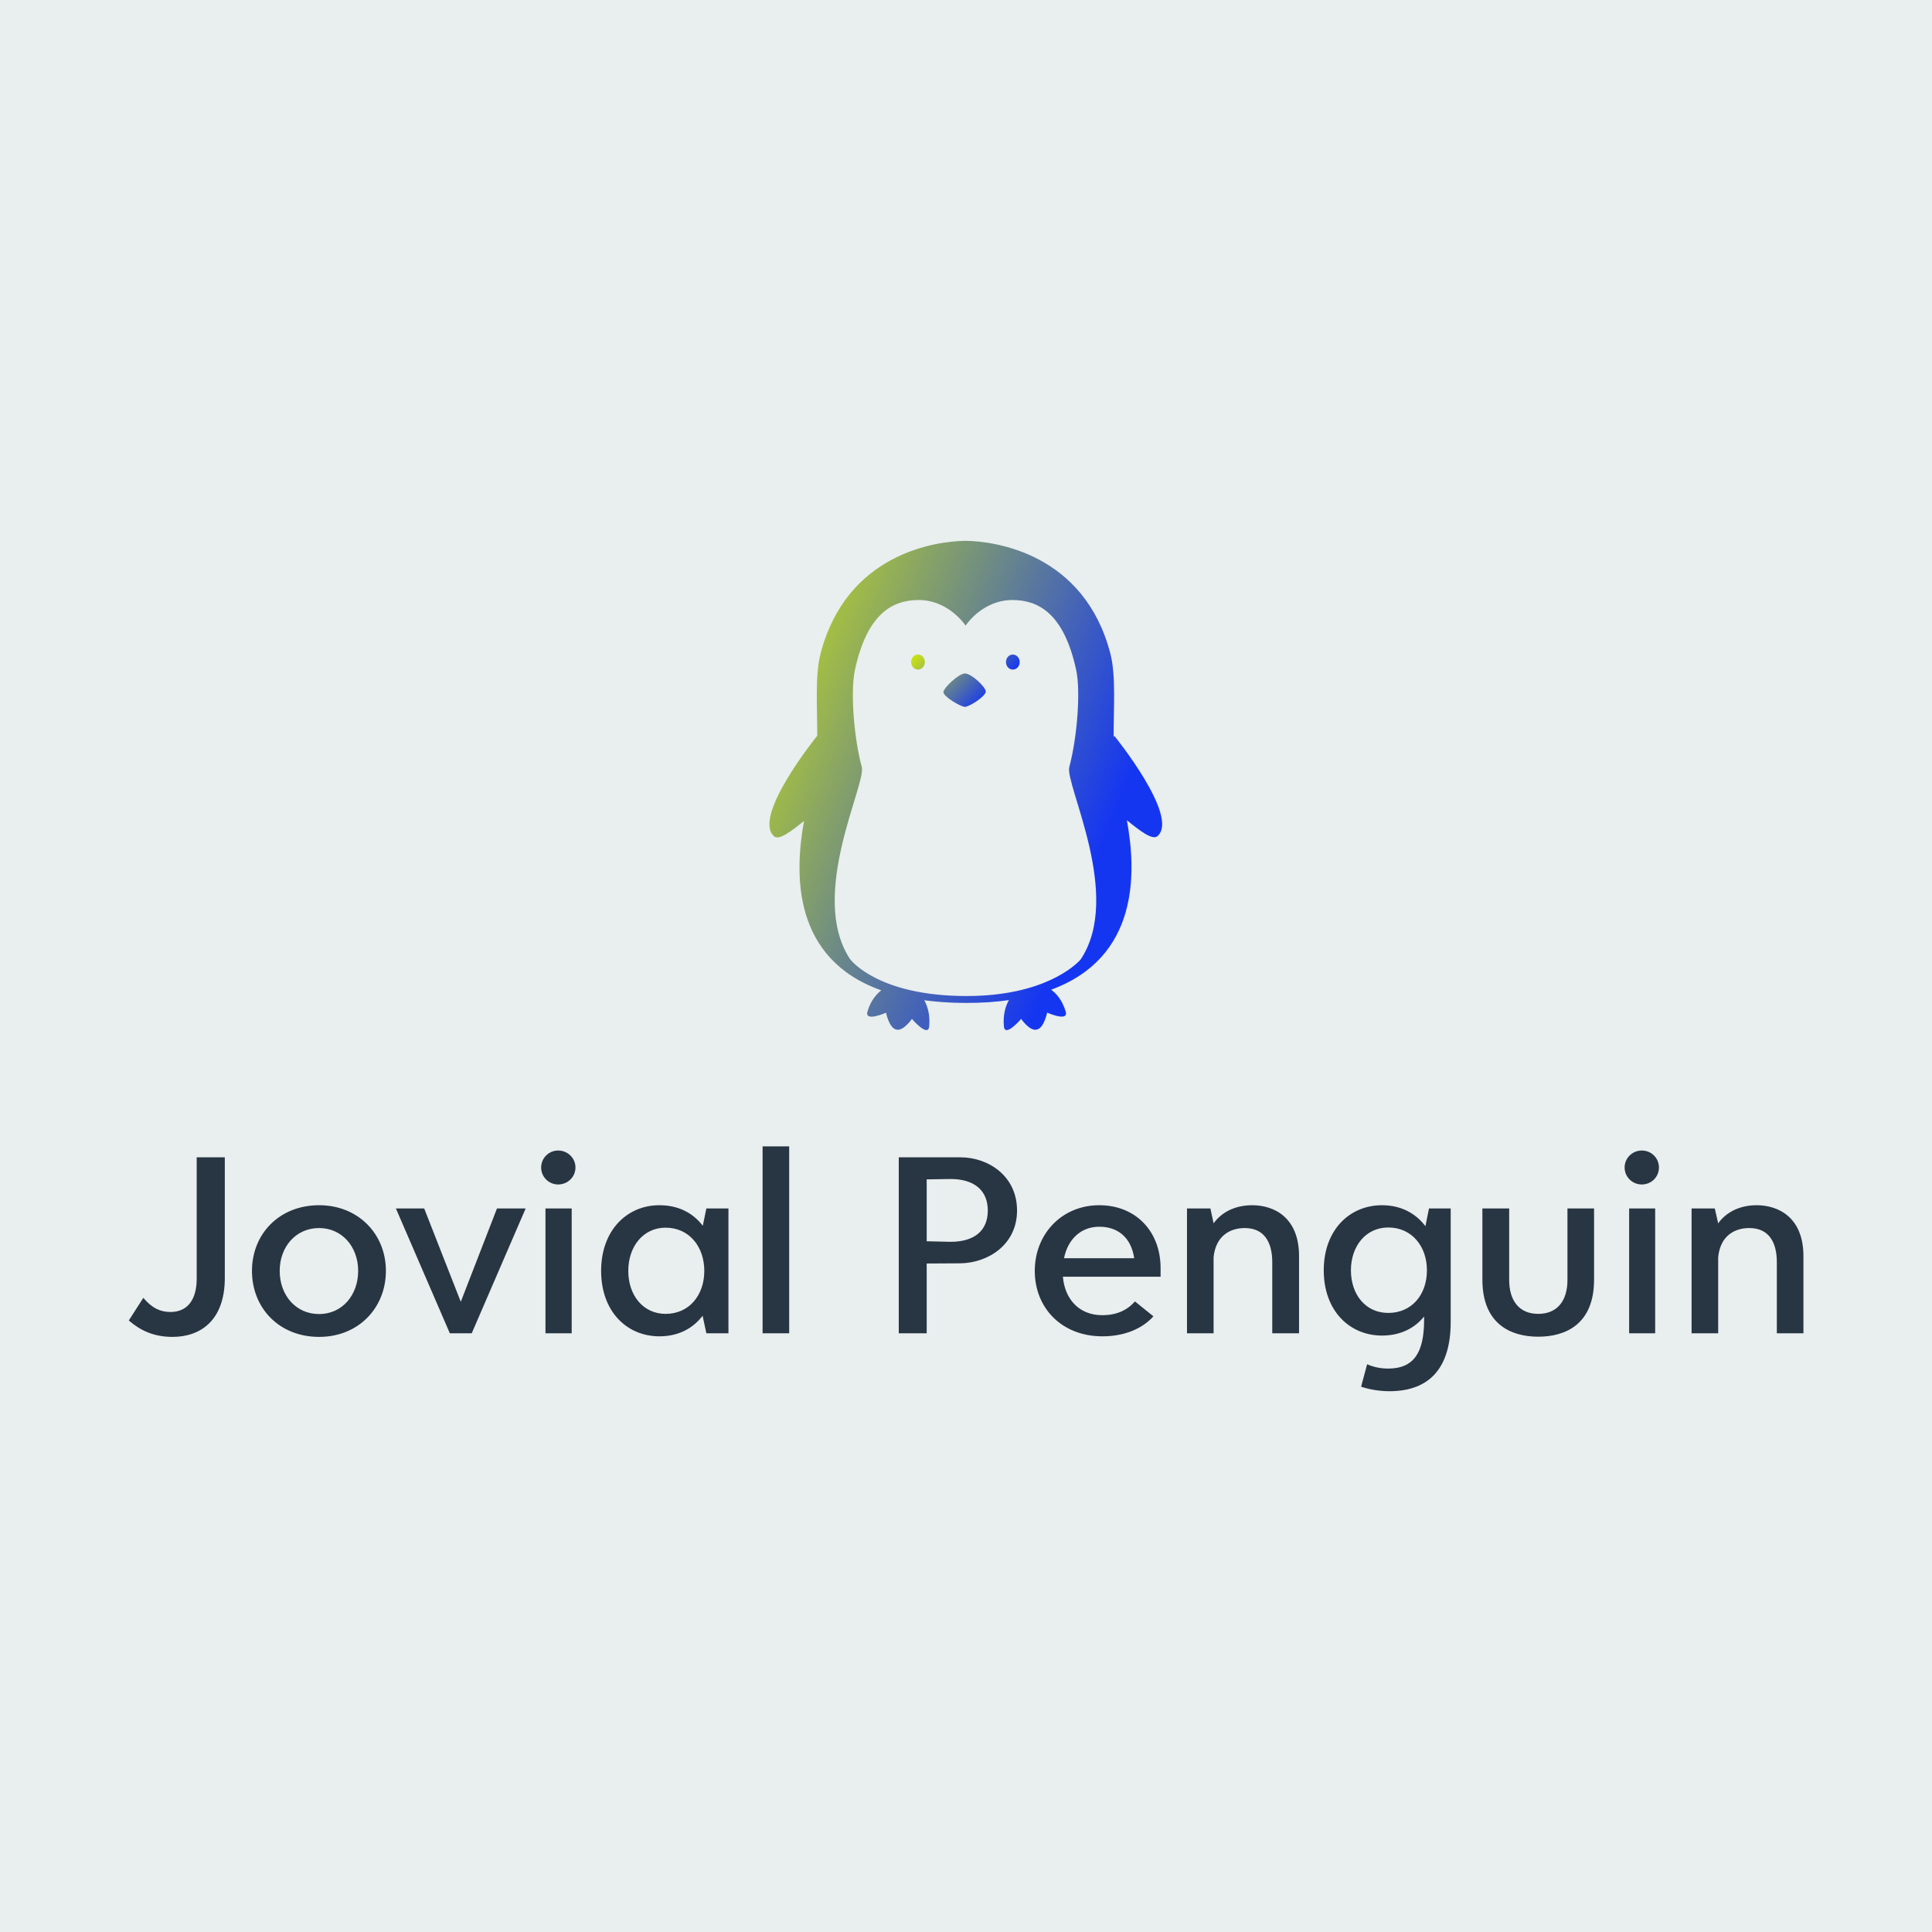 <svg data-v-fde0c5aa="" xmlns="http://www.w3.org/2000/svg" viewBox="0 0 300 300" class="iconAbove"><!----><defs data-v-fde0c5aa=""><!----></defs><rect data-v-fde0c5aa="" fill="#E9EEEE" x="0" y="0" width="300px" height="300px" class="logo-background-square"></rect><defs data-v-fde0c5aa=""><!----></defs><g data-v-fde0c5aa="" id="2eeccaa5-4b9d-45be-ac13-dcadcfb42df8" fill="#283543" transform="matrix(2.929,0,0,2.929,19.736,168.518)"><path d="M2.41 13.34C3.88 13.34 5.18 12.48 5.18 10.21L5.18 3.82L3.69 3.82L3.69 10.25C3.69 11.42 3.16 12.02 2.30 12.02C1.78 12.02 1.33 11.83 0.86 11.27L0.09 12.47C0.69 12.99 1.40 13.34 2.41 13.34ZM10.18 13.34C12.26 13.34 13.72 11.81 13.72 9.84C13.72 7.89 12.26 6.36 10.18 6.36C8.06 6.36 6.62 7.89 6.62 9.84C6.62 11.81 8.06 13.34 10.18 13.34ZM10.18 12.13C8.95 12.13 8.09 11.14 8.09 9.84C8.09 8.56 8.95 7.57 10.18 7.57C11.39 7.57 12.25 8.56 12.25 9.84C12.25 11.14 11.39 12.13 10.18 12.13ZM19.61 6.53L17.69 11.48L15.75 6.53L14.25 6.53L17.11 13.15L18.27 13.15L21.13 6.53ZM22.85 5.26C23.36 5.26 23.77 4.86 23.77 4.36C23.77 3.86 23.36 3.46 22.85 3.46C22.36 3.46 21.95 3.86 21.95 4.36C21.95 4.86 22.36 5.26 22.85 5.26ZM22.18 13.15L23.57 13.15L23.57 6.53L22.18 6.53ZM30.71 6.53L30.52 7.45C30.01 6.78 29.24 6.36 28.22 6.36C26.50 6.36 25.13 7.69 25.13 9.84C25.13 12.00 26.50 13.31 28.22 13.31C29.23 13.31 30.00 12.89 30.51 12.22L30.71 13.15L31.88 13.15L31.88 6.53ZM28.55 12.12C27.36 12.12 26.57 11.14 26.57 9.84C26.57 8.55 27.36 7.55 28.55 7.55C29.79 7.55 30.60 8.55 30.60 9.84C30.60 11.14 29.79 12.12 28.55 12.12ZM33.69 13.15L35.10 13.15L35.10 3.24L33.69 3.24ZM44.17 3.82L40.91 3.82L40.91 13.15L42.39 13.15L42.39 9.45L44.17 9.44C45.66 9.42 47.18 8.44 47.18 6.64C47.18 4.81 45.66 3.82 44.17 3.82ZM43.62 8.30L42.39 8.27L42.39 4.99L43.62 4.97C44.93 4.96 45.63 5.59 45.63 6.64C45.63 7.70 44.93 8.31 43.62 8.30ZM54.79 9.70C54.79 7.73 53.46 6.36 51.54 6.36C49.55 6.36 48.12 7.89 48.12 9.84C48.12 11.80 49.54 13.31 51.71 13.31C52.85 13.31 53.81 12.92 54.41 12.25L53.43 11.46C53.01 11.94 52.44 12.19 51.70 12.19C50.46 12.19 49.71 11.33 49.61 10.15L54.79 10.15ZM51.54 7.50C52.57 7.50 53.24 8.12 53.39 9.17L49.67 9.17C49.87 8.17 50.56 7.50 51.54 7.50ZM59.65 6.36C58.71 6.36 58.01 6.75 57.60 7.32L57.43 6.53L56.19 6.53L56.19 13.15L57.60 13.15L57.60 9.11C57.72 7.95 58.51 7.57 59.25 7.57C60.27 7.57 60.71 8.30 60.71 9.38L60.71 13.15L62.13 13.15L62.13 9.06C62.13 7 60.80 6.36 59.65 6.36ZM69.02 6.53L68.83 7.47C68.32 6.80 67.55 6.36 66.53 6.36C64.81 6.36 63.44 7.67 63.44 9.81C63.44 11.96 64.81 13.27 66.53 13.27C67.49 13.27 68.25 12.89 68.76 12.26L68.76 12.43C68.76 14.13 68.25 15.02 66.85 15.02C66.49 15.02 66.09 14.95 65.74 14.79L65.42 15.98C65.86 16.13 66.40 16.22 66.92 16.22C69.08 16.22 70.17 14.95 70.17 12.54L70.17 6.53ZM66.86 12.07C65.67 12.07 64.88 11.11 64.88 9.81C64.88 8.53 65.67 7.54 66.86 7.54C68.10 7.54 68.91 8.53 68.91 9.81C68.91 11.11 68.10 12.07 66.86 12.07ZM74.81 13.33C76.26 13.33 77.77 12.67 77.77 10.31L77.77 6.53L76.36 6.53L76.36 10.32C76.36 11.43 75.82 12.12 74.81 12.12C73.81 12.12 73.27 11.43 73.27 10.32L73.27 6.53L71.85 6.53L71.85 10.31C71.85 12.67 73.37 13.33 74.81 13.33ZM80.30 5.26C80.81 5.26 81.21 4.86 81.21 4.36C81.21 3.86 80.81 3.46 80.30 3.46C79.80 3.46 79.39 3.86 79.39 4.36C79.39 4.86 79.80 5.26 80.30 5.26ZM79.63 13.15L81.01 13.15L81.01 6.53L79.63 6.53ZM86.39 6.36C85.46 6.36 84.76 6.75 84.35 7.32L84.17 6.53L82.94 6.53L82.94 13.15L84.35 13.15L84.35 9.11C84.47 7.95 85.25 7.57 86.00 7.57C87.02 7.57 87.46 8.30 87.46 9.38L87.46 13.15L88.87 13.15L88.87 9.06C88.87 7 87.54 6.36 86.39 6.36Z"></path></g><defs data-v-fde0c5aa=""><linearGradient data-v-fde0c5aa="" gradientTransform="rotate(25)" id="b91dff97-6e77-489a-99b5-effeb2ab1443" x1="0%" y1="0%" x2="100%" y2="0%"><stop data-v-fde0c5aa="" offset="0%" stop-color="#D0E90D" stop-opacity="1"></stop><stop data-v-fde0c5aa="" offset="100%" stop-color="#1536F1" stop-opacity="1"></stop></linearGradient></defs><g data-v-fde0c5aa="" id="1cd6588b-1dad-4757-9902-d684a2f0fd5c" stroke="none" fill="url(#b91dff97-6e77-489a-99b5-effeb2ab1443)" transform="matrix(0.134,0,0,0.134,99.592,80.802)"><path d="M320.5 155.5c-4.4 0-7.9 3.8-7.9 8.7 0 4.8 3.5 8.7 7.9 8.7s8-4 8-8.7c0-4.8-3.5-8.7-8-8.7zM430.4 155.5c-4.4 0-7.9 3.8-7.9 8.7 0 4.8 3.5 8.7 7.9 8.7 4.5 0 8-4 8-8.7 0-4.8-3.6-8.7-8-8.7zM375 177.4c-7.2 0-25 16.7-25 21.7s19.9 17 24.9 17c5.1 0 24.2-12.2 24.2-17.8-.1-5.3-16.8-20.9-24.1-20.9z"></path><path d="M548 249.6l-.7 1.8c-.2-34.9 2.8-71.2-3.8-96.9-30.1-116.2-133.6-130.4-168-130.8-34.4.4-137.8 14.6-167.9 130.9-6.5 25.3-3.7 60.9-3.8 95.4l-.1-.3s-75.9 93.7-49.9 116.4c5.7 5 19.7-5.7 34.7-17.8-11.2 61.2-13.7 159.6 89.5 196.3-5.2 4-12.1 11.4-16 24.6-3.7 12.5 21.5 1.3 21.5 1.3S287 588 295.2 590h.1c.1 0 .1 0 .2.1 8.2 2 18-12.4 18-12.4s18.7 21.9 20 8.8c1.4-14.3-2.4-24.5-5.7-30.4 14.2 1.9 30.2 3.1 48.3 3.1 19 0 35.5-1.2 49.8-3.3-3.3 5.9-7.2 16.2-5.8 30.6 1.3 13.1 20-8.8 20-8.8s9.8 14.4 18 12.4c.1 0 .1-.1.2-.1h.2c8.2-2 11.7-19.6 11.7-19.6s25.2 11.3 21.5-1.3c-4.2-13.9-11.6-21.5-16.9-25.2 101.8-37.4 99-135.5 87.8-196.4 15.3 12.4 29.7 23.5 35.5 18.4C624 343.3 548 249.6 548 249.6zM508.9 509c-5.4 6-41.8 42.2-132.1 42.2-99.9 0-132.6-39.6-135-42.8-48.8-73.8 19-202.6 13.6-222.6-9.3-34.5-13.3-87.9-7.9-112.7 14.4-66.2 44.4-80.8 74-80.8 24.4 0 43.6 14.9 54.2 29.6 10.5-14.7 29.7-29.6 54.1-29.6 29.5 0 59.6 14.6 74 80.8 5.4 24.7 1.3 78.2-7.9 112.7-5.5 19.9 62.6 149.5 13 223.2z"></path></g><!----></svg>